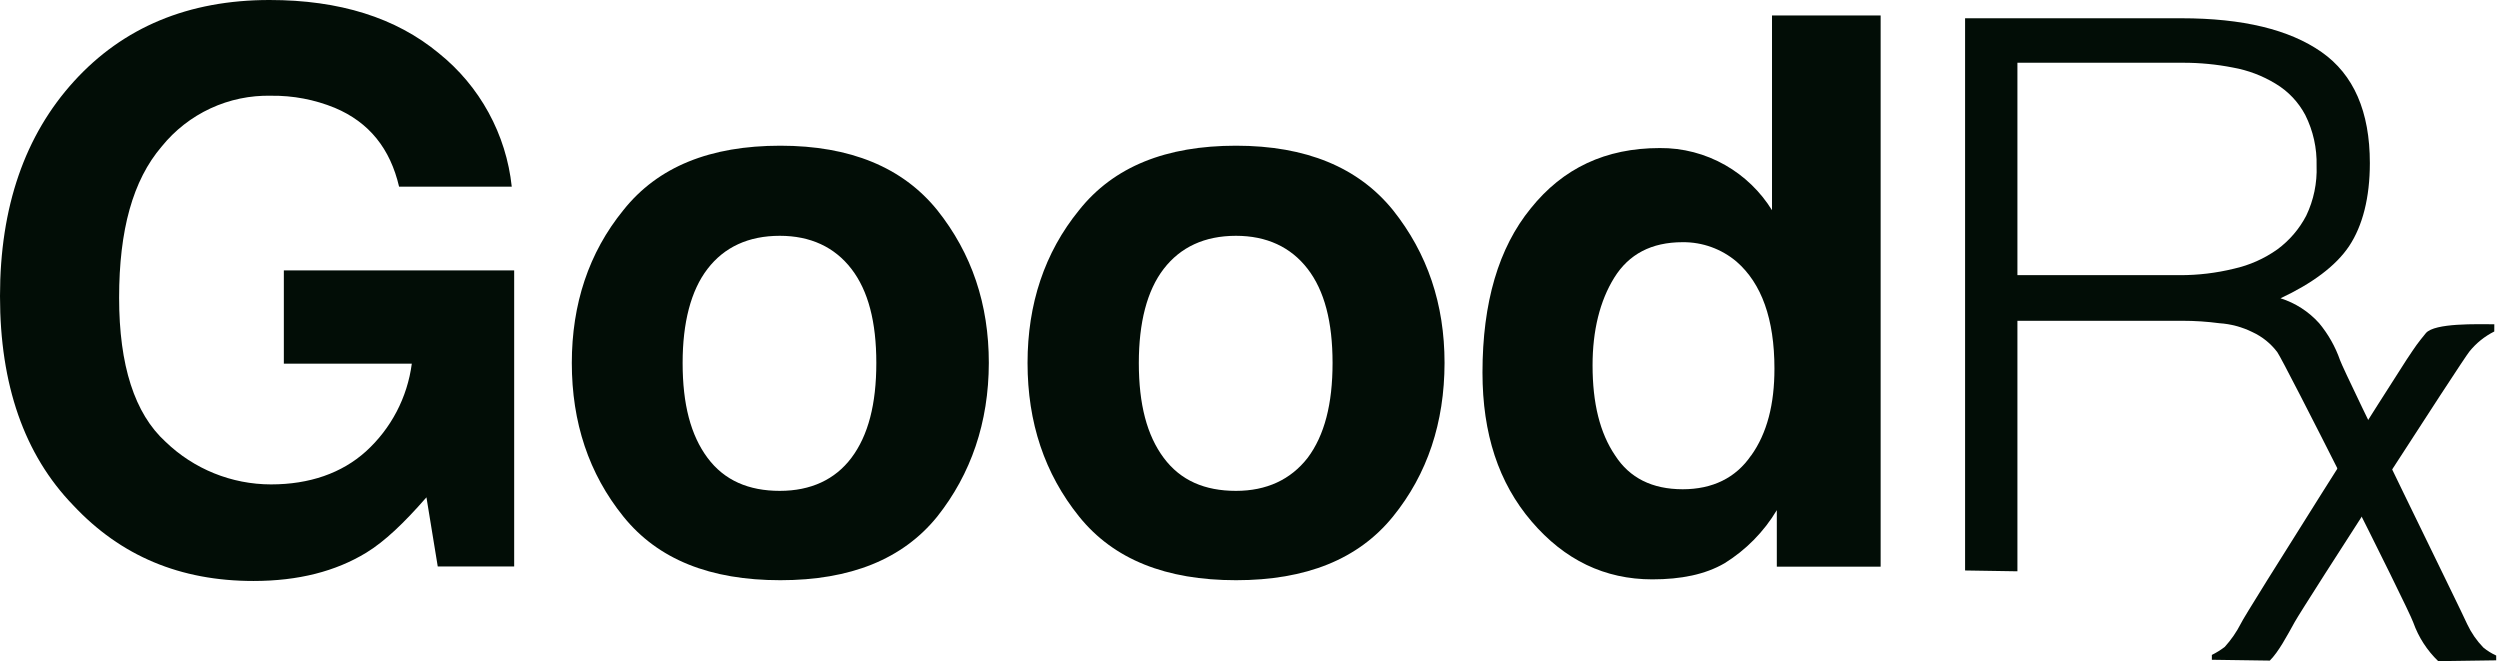 <svg width="121" height="32" viewBox="0 0 121 32" fill="none" xmlns="http://www.w3.org/2000/svg">
<path d="M19.316 9.035C18.889 7.204 17.875 5.92 16.201 5.218C15.225 4.819 14.178 4.62 13.124 4.634C12.112 4.61 11.108 4.819 10.19 5.245C9.272 5.671 8.464 6.302 7.828 7.089C6.427 8.723 5.765 11.138 5.765 14.41C5.765 17.683 6.514 20.018 8.013 21.382C9.383 22.704 11.211 23.443 13.114 23.445C14.985 23.445 16.541 22.901 17.71 21.849C18.93 20.741 19.717 19.236 19.931 17.603H13.738V13.086H24.886V27.417H21.187L20.64 24.07C19.551 25.319 18.614 26.21 17.72 26.755C16.241 27.652 14.448 28.119 12.267 28.119C8.723 28.119 5.843 26.912 3.545 24.457C1.169 22.004 0 18.614 0 14.333C0 10.009 1.206 6.544 3.582 3.934C5.957 1.324 9.112 0 13.046 0C16.434 0 19.162 0.857 21.232 2.57C22.219 3.361 23.04 4.339 23.647 5.449C24.254 6.558 24.636 7.777 24.769 9.035H19.316Z" fill="#020D06"/>
<path d="M45.361 25.004C43.688 27.07 41.157 28.082 37.768 28.082C34.378 28.082 31.85 27.082 30.174 25.004C28.498 22.926 27.676 20.448 27.676 17.566C27.676 14.723 28.493 12.23 30.174 10.167C31.848 8.064 34.38 7.052 37.768 7.052C41.155 7.052 43.688 8.101 45.361 10.167C47.037 12.27 47.859 14.723 47.859 17.566C47.854 20.448 46.997 22.941 45.361 25.004ZM41.207 22.162C42.026 21.073 42.414 19.554 42.414 17.568C42.414 15.582 42.024 14.071 41.207 13.012C40.39 11.953 39.221 11.413 37.743 11.413C36.224 11.413 35.055 11.96 34.246 13.012C33.436 14.063 33.039 15.62 33.039 17.568C33.039 19.566 33.429 21.065 34.246 22.162C35.062 23.258 36.244 23.758 37.743 23.758C39.241 23.758 40.415 23.213 41.207 22.162Z" fill="#020D06"/>
<path d="M67.418 25.004C65.742 27.07 63.212 28.082 59.825 28.082C56.438 28.082 53.905 27.082 52.231 25.004C50.557 22.926 49.733 20.448 49.733 17.566C49.733 14.723 50.55 12.23 52.231 10.167C53.905 8.064 56.435 7.052 59.825 7.052C63.214 7.052 65.742 8.101 67.418 10.167C69.092 12.27 69.916 14.723 69.916 17.566C69.911 20.448 69.092 22.941 67.418 25.004ZM63.289 22.162C64.106 21.073 64.496 19.554 64.496 17.568C64.496 15.582 64.106 14.071 63.289 13.012C62.472 11.953 61.303 11.413 59.822 11.413C58.303 11.413 57.137 11.96 56.325 13.012C55.513 14.063 55.119 15.62 55.119 17.568C55.119 19.566 55.508 21.065 56.325 22.162C57.142 23.258 58.311 23.758 59.822 23.758C61.303 23.758 62.47 23.213 63.289 22.162Z" fill="#020D06"/>
<path d="M83.505 7.993C84.428 8.52 85.205 9.27 85.765 10.174V0.749H91.023V27.427H85.998V24.691C85.372 25.738 84.504 26.62 83.467 27.262C82.53 27.806 81.364 28.041 79.97 28.041C77.672 28.041 75.725 27.106 74.127 25.236C72.529 23.367 71.752 20.989 71.752 18.032C71.752 14.642 72.531 11.993 74.088 10.086C75.646 8.14 77.71 7.166 80.332 7.166C81.444 7.155 82.539 7.441 83.505 7.993ZM84.754 22.051C85.533 20.962 85.883 19.553 85.883 17.845C85.883 15.432 85.258 13.718 84.052 12.666C83.323 12.048 82.397 11.713 81.441 11.722C79.923 11.722 78.834 12.307 78.132 13.436C77.43 14.565 77.08 16.006 77.08 17.682C77.08 19.513 77.432 20.954 78.172 22.044C78.873 23.133 79.963 23.678 81.441 23.68C82.883 23.68 84.012 23.133 84.754 22.044V22.051Z" fill="#020D06"/>
<path d="M97.643 15.499V27.651L95.11 27.611V0.884H105.586C108.545 0.884 110.804 1.429 112.363 2.52C113.921 3.611 114.701 5.402 114.701 7.893C114.701 9.569 114.348 10.93 113.702 11.905C113.055 12.879 111.896 13.725 110.377 14.437C111.097 14.665 111.743 15.081 112.248 15.644C112.689 16.176 113.032 16.782 113.259 17.435C113.492 18.097 119.254 29.819 119.412 30.209C119.608 30.625 119.871 31.007 120.191 31.338C120.381 31.495 120.591 31.626 120.816 31.728V31.96L118.01 32C117.469 31.479 117.056 30.839 116.804 30.132C116.492 29.272 110.534 17.475 110.222 17.045C109.907 16.626 109.492 16.292 109.016 16.073C108.517 15.826 107.975 15.68 107.419 15.644C106.826 15.565 106.227 15.526 105.628 15.526H97.635L97.643 15.499ZM105.508 13.318C106.388 13.32 107.264 13.215 108.119 13.006C108.875 12.838 109.59 12.52 110.222 12.072C110.808 11.641 111.288 11.081 111.623 10.436C111.983 9.684 112.154 8.856 112.123 8.023C112.145 7.172 111.957 6.328 111.576 5.567C111.244 4.939 110.745 4.413 110.135 4.049C109.501 3.663 108.801 3.399 108.071 3.269C107.276 3.113 106.467 3.036 105.656 3.037H97.643V13.318H105.508Z" fill="#020D06"/>
<path d="M120.723 16.044C120.255 16.278 119.844 16.61 119.516 17.018C119.167 17.445 111.523 29.285 111.066 30.102C110.676 30.804 110.287 31.543 109.859 31.973L107.054 31.933V31.698C107.275 31.589 107.484 31.459 107.679 31.309C107.987 30.968 108.249 30.589 108.458 30.18C108.613 29.79 116.089 17.99 116.479 17.408C116.978 16.659 116.978 16.659 117.413 16.122C117.843 15.622 119.911 15.694 120.725 15.694L120.723 16.044Z" fill="#020D06"/>
</svg>
